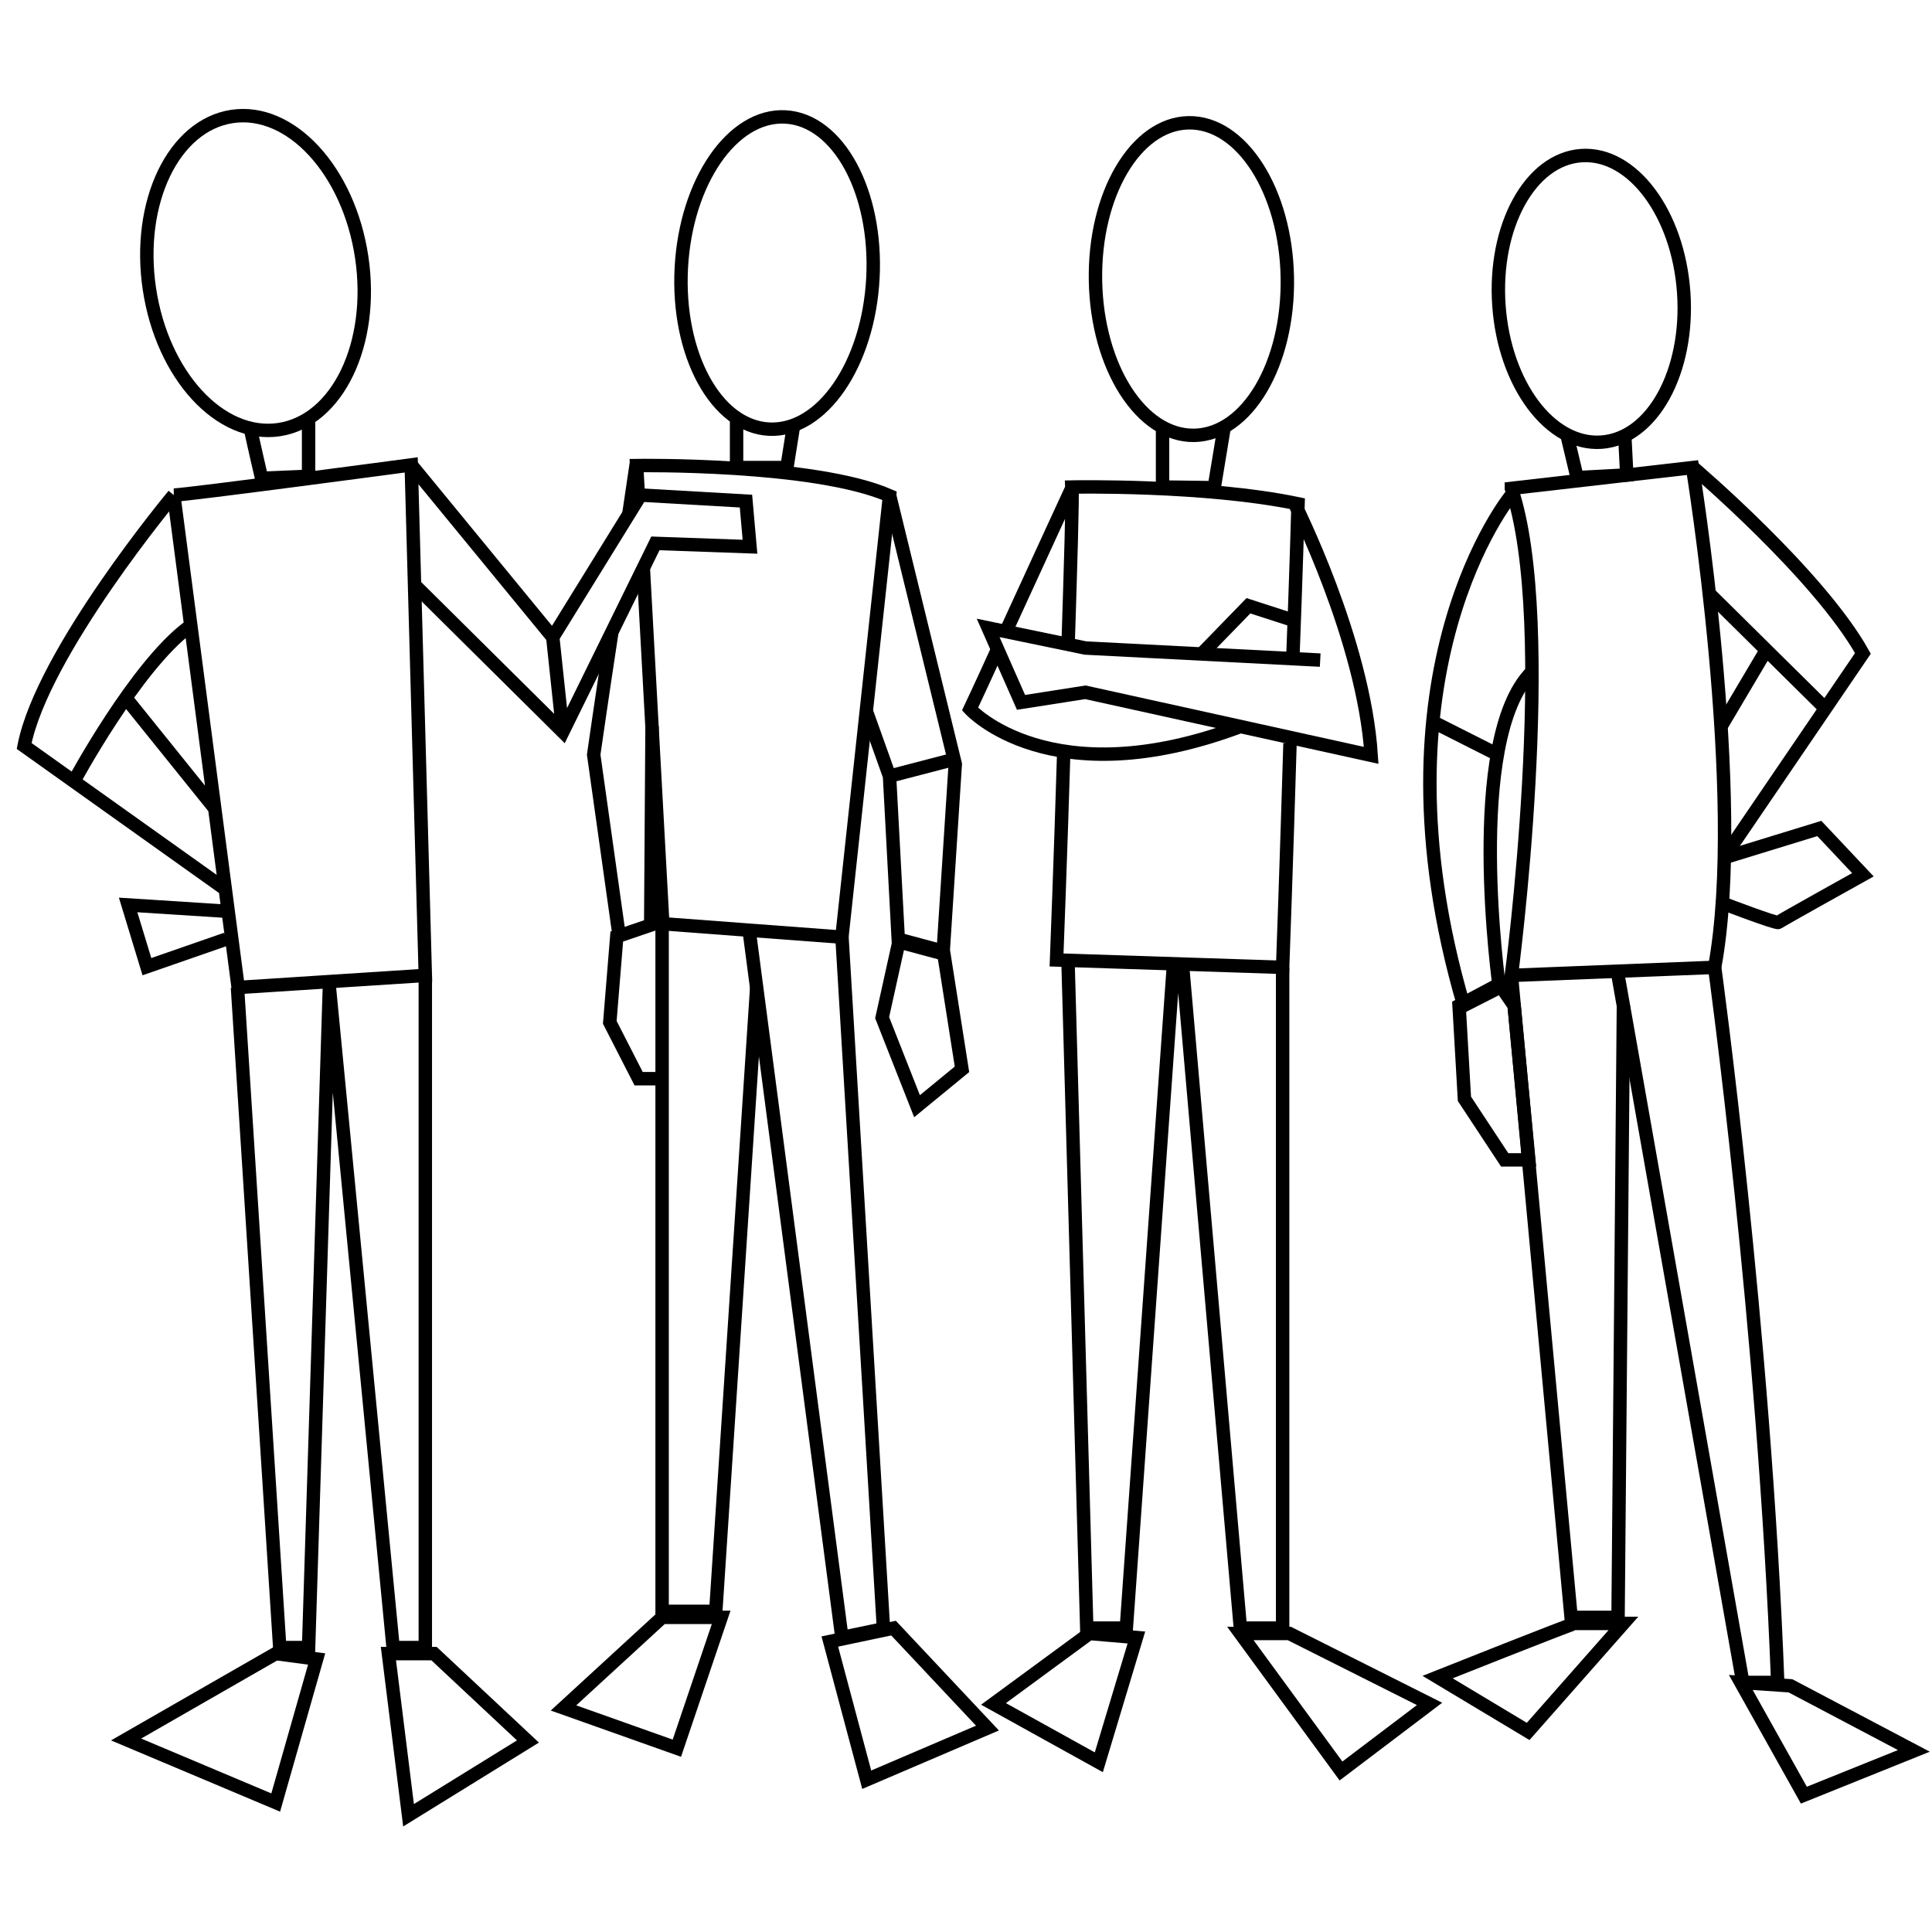 <svg version="1" xmlns="http://www.w3.org/2000/svg" width="288" height="288"><ellipse transform="rotate(-8.5 38.105 40.739)" fill="none" stroke="#000" stroke-width="2" stroke-miterlimit="10" cx="38.1" cy="40.7" rx="16" ry="23.6"/><ellipse transform="rotate(-86.992 115.872 40.731) scale(1)" fill="none" stroke="#000" stroke-width="2" stroke-miterlimit="10" cx="115.9" cy="40.7" rx="23.3" ry="14.3"/><ellipse transform="rotate(-1.057 177.648 41.561) scale(1)" fill="none" stroke="#000" stroke-width="2" stroke-miterlimit="10" cx="177.6" cy="41.6" rx="14.3" ry="23.3"/><ellipse transform="matrix(.998 -.07 .07 .998 -2.534 16.64)" fill="none" stroke="#000" stroke-width="2" stroke-miterlimit="10" cx="237.1" cy="44.6" rx="13.8" ry="21.4"/><path fill="none" stroke="#000" stroke-width="2" stroke-miterlimit="10" d="M37.2 63.3c.7 3.3 1.8 8 1.8 8l7-.3v-8.1m63.8-.6v7.4h7.5l1-6.3m55 .2v9l7.7.1 1.5-9.1m51.1 1.3l1.5 6.3 7.4-.4-.3-5.9M25.9 73.8c1.8 0 35.4-4.5 35.4-4.5l2.1 76.1-27.9 1.8-9.6-73.4zm0 0S6.3 97.3 3.6 111.2l29.9 21.3m-22.5-16s9.2-17.1 17.1-23m-8.9 11.1L32 120.5m1.2 15.3l-14.1-.9 2.8 9.2 11.8-4.1"/><path fill="none" stroke="#000" stroke-width="2" stroke-miterlimit="10" d="M61.3 69.3L82.4 95l13.1-21.2 15.7.9.6 6.8-14.1-.5-13.8 28.1L61.6 87m20.8 8l1.5 14.1"/><path fill="none" stroke="#000" stroke-width="2" stroke-miterlimit="10" d="M95.2 74.6c-.2-3.3-.3-5.2-.3-5.2s26.5-.4 37.7 4.5l-7.1 65.8-26.7-2-2.9-53m-1-15.9s-.5 3.3-1.2 8.1"/><path fill="none" stroke="#000" stroke-width="2" stroke-miterlimit="10" d="M91.2 94.3c-1.5 9.8-2.7 18.2-2.7 18.2l3.8 27 4.7-1.6.2-29.7m35.4-34.4l9.8 40.1-1.8 27.9-6.7-1.8-1.3-24.3-3.5-9.8m3.5 9.8l9.6-2.5M92 138.9l-1.1 13.5 4.3 8.4h3.7m35.1-20.4l-2.5 11.3 5.2 13.2 6.7-5.5-2.7-17.2zm25.2-43.7c.4-12.3.7-22.6.6-24.1 0 0 19.8-.4 33.7 2.5 0 0-.3 10.7-.8 23.6m-32.9-26s-5.4 11.7-9.7 21.1m-1.4 3c-2.3 5.1-4.1 8.9-4.1 8.9s12 13.2 40.3 2.6"/><path fill="none" stroke="#000" stroke-width="2" stroke-miterlimit="10" d="M192.9 74.9s10.4 20.5 11.5 37.7l-42.6-9.4-9.6 1.5-4.9-11.1 14.5 3 35 1.8"/><path fill="none" stroke="#000" stroke-width="2" stroke-miterlimit="10" d="M192.9 92.5l-6.8-2.2-6.9 7.1m13.1 13.4c-.5 16.9-1.1 33.4-1.1 33.4l-33.7-1.1s.6-15.4 1.1-31.9m66.7-38.4l27-3.1s8 49.2 3.3 74.5l-30.3 1.2s6.9-52.2 0-72.6z"/><path fill="none" stroke="#000" stroke-width="2" stroke-miterlimit="10" d="M225.3 73.8s-21.7 26.2-7.1 76.1l5.3-2.7s-5.2-36.9 4.8-47m-14.7 7.4l9.7 4.9m29.1-42.8s18.7 15.9 25.3 27.7l-20.5 30.1m-2.3-38.9l17.2 17m-9.1-8.2l-6.4 10.8"/><path fill="none" stroke="#000" stroke-width="2" stroke-miterlimit="10" d="M217.5 149.9l.8 13.9 6 9.1h3.6l-2.2-23-2.2-3.2zm39.7-15.1s7.6 2.9 7.9 2.7c.2-.2 12.6-7.1 12.6-7.1l-6.5-6.9-14 4.3M35.4 147.2l6.3 98.4H46l3.1-98.4 9.5 98.4h4.8V145.4m35.3-7.9v102.7h8l6.1-93"/><path fill="none" stroke="#000" stroke-width="2" stroke-miterlimit="10" d="M125.5 139.5l6.2 103.3-6.2 1.3-13.8-105.2m143.9 5.3s7.4 53.9 9.4 106.6h-5.2l-18.6-105.4m-82-2.3s1.4 50.1 2.8 99.6h5.9l7-98.5m16.3 0v98.5h-6.3l-8.6-98.5"/><path fill="none" stroke="#000" stroke-width="2" stroke-miterlimit="10" d="M225.3 145.4l8.9 95.7h7l.8-91.2M41.1 246.5l-22.3 12.8 22.3 9.4 6.1-21.4zm16.8 0l3 24.1 17.8-11-14-13.1zm40.8-5.4L84 254.6l16.9 6 6.6-19.5zm25 3.6l9.5-2 14 14.9-18 7.7zm38.7-1.2L148.1 254l15.7 8.7 5.6-18.6zm22.5 0h7.3l20.9 10.5-13.2 10zm49.9-1.5c-.4 0-20.5 8-20.5 8l13.5 8.1L242 242h-7.2zm24.7 8.8l7.4.5 18.4 9.7-16.4 6.6z"/></svg>